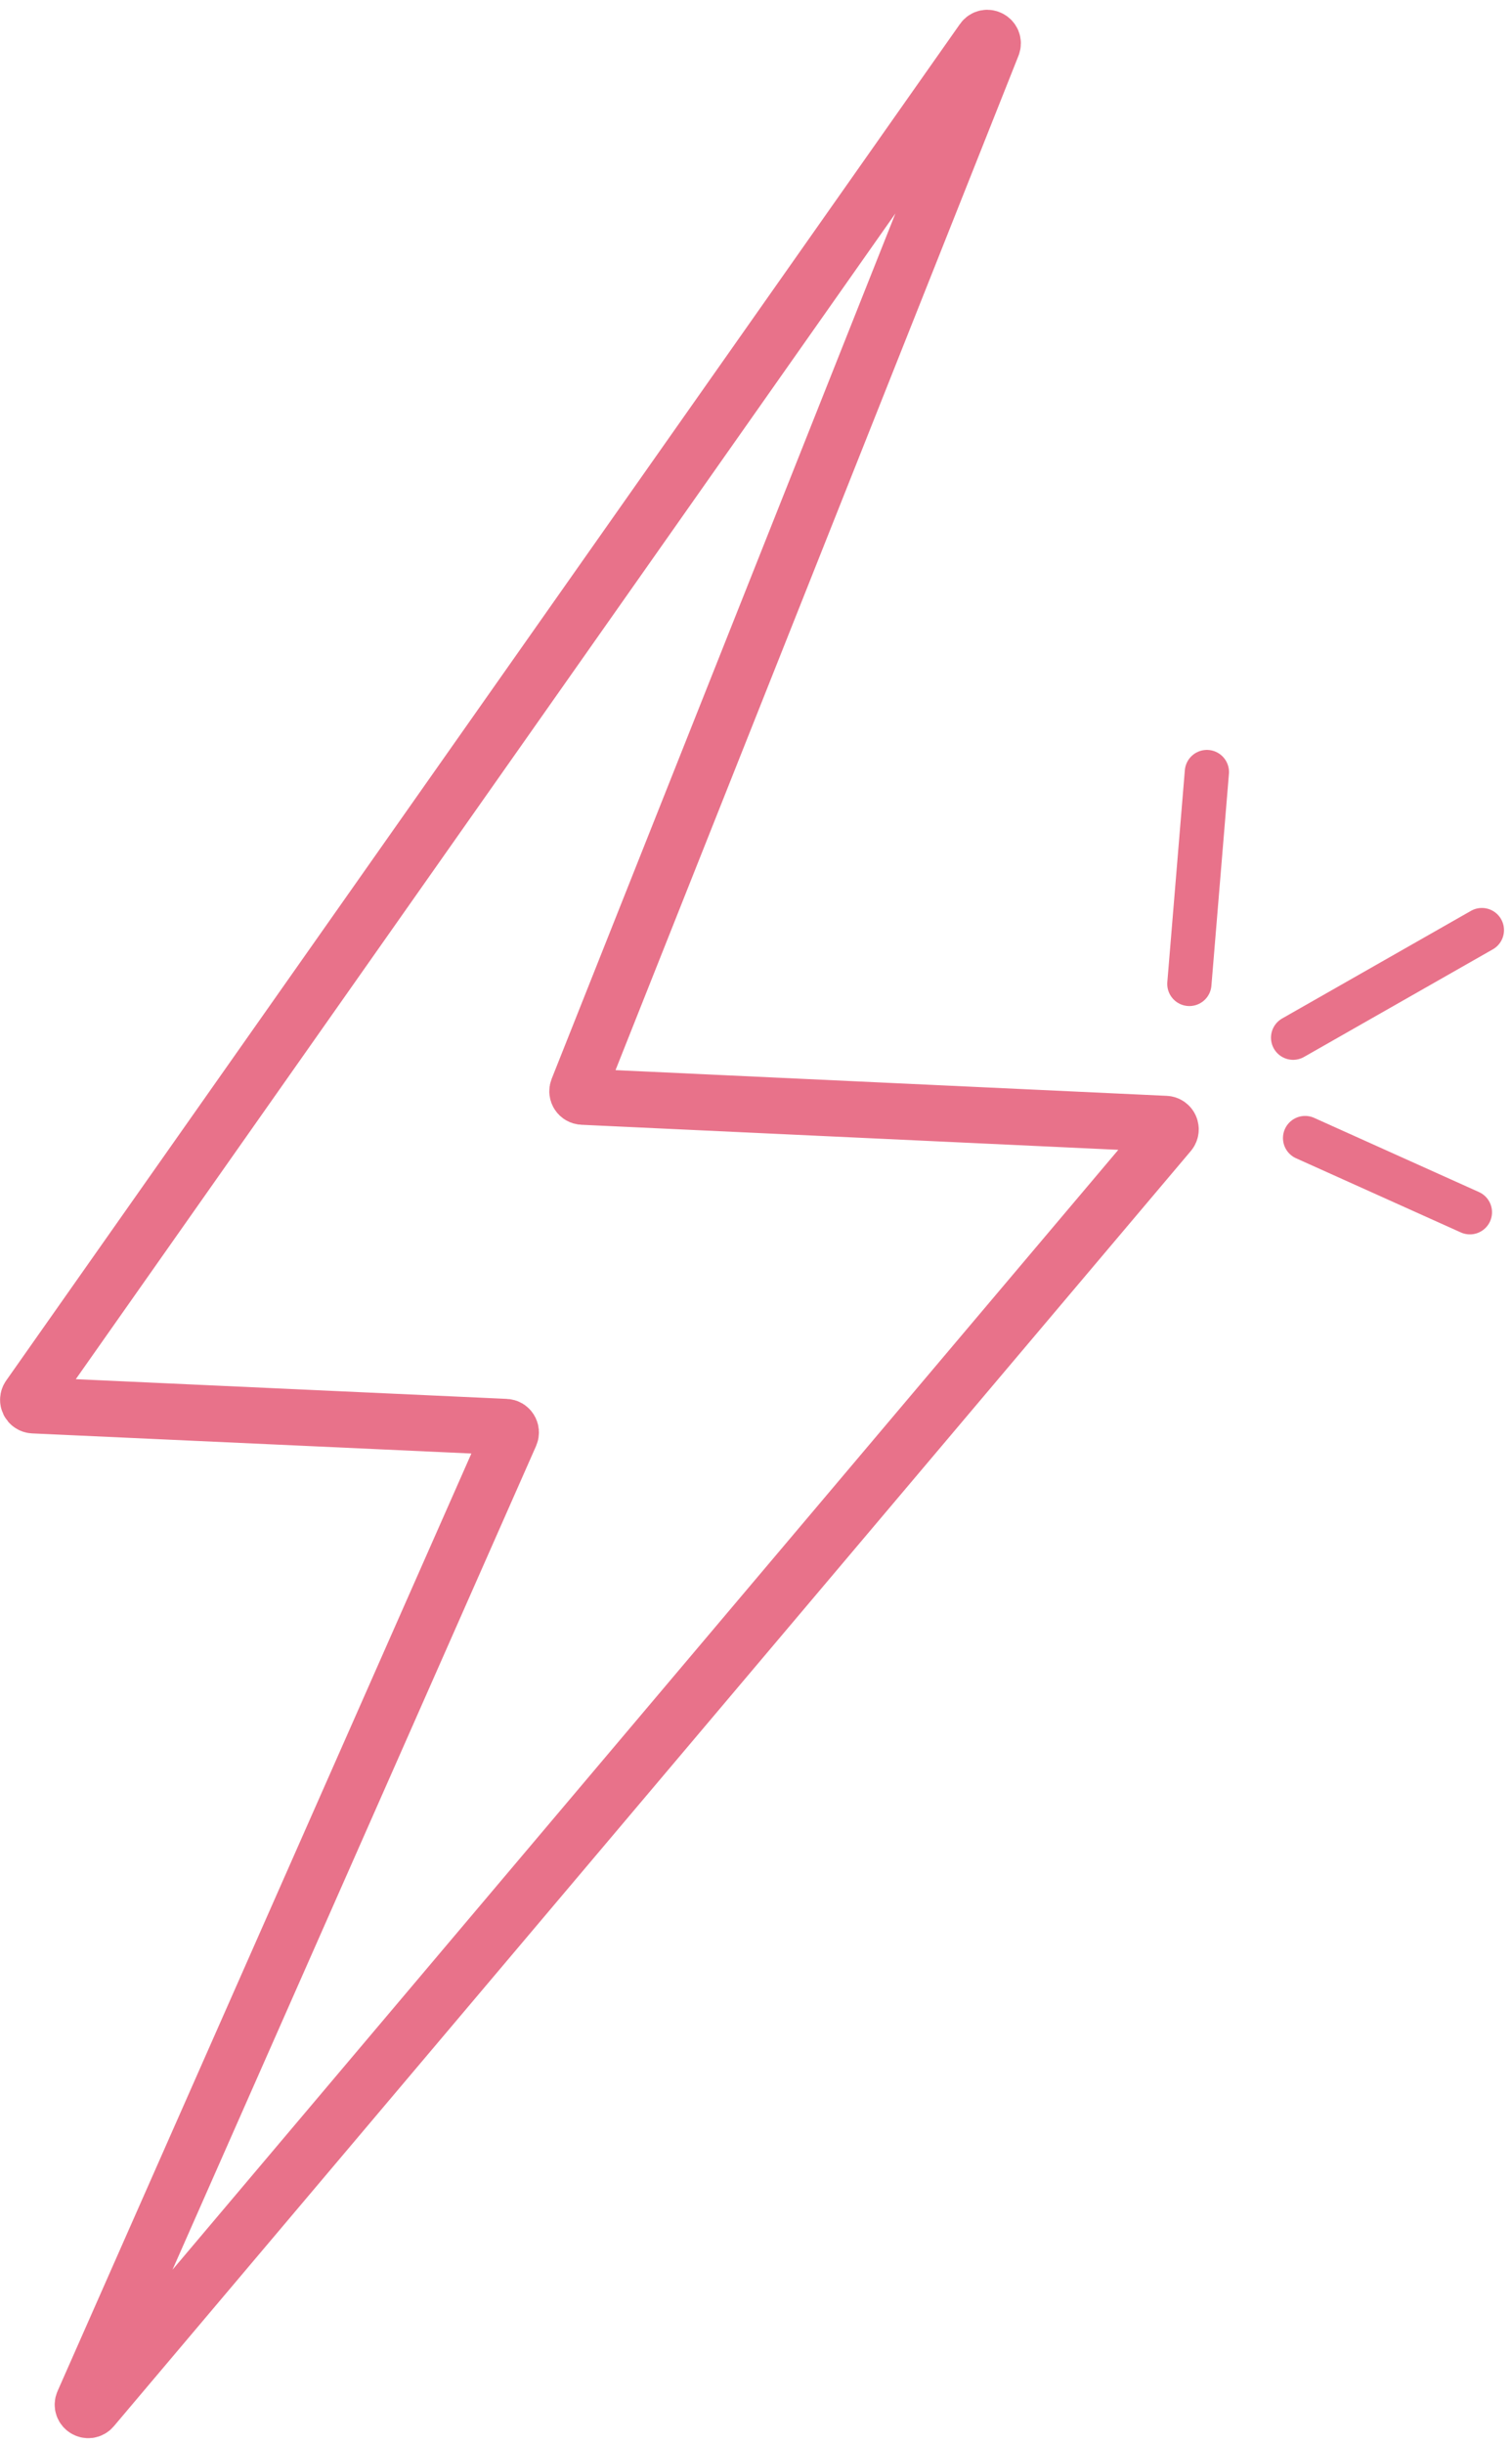 <svg width="39" height="63" viewBox="0 0 39 63" fill="none" xmlns="http://www.w3.org/2000/svg">
<path fill-rule="evenodd" clip-rule="evenodd" d="M25.352 1.037L0.752 35.999C0.688 36.09 0.749 36.216 0.86 36.222L13.043 36.779C13.142 36.783 13.205 36.886 13.165 36.977L2.148 61.92C2.082 62.069 2.278 62.192 2.383 62.068L30.162 29.2C30.238 29.11 30.178 28.973 30.062 28.968L15.026 28.267C14.929 28.262 14.866 28.164 14.902 28.074L25.597 1.171C25.658 1.016 25.448 0.9 25.352 1.037Z" stroke="#E8728A" stroke-width="1.448"/>
<path d="M30.678 25.36L31.13 19.899" stroke="#E8728A" stroke-width="1.141" stroke-linecap="round"/>
<path d="M33.354 26.746L38.223 23.973" stroke="#E8728A" stroke-width="1.141" stroke-linecap="round"/>
<path d="M33.663 29.333L37.914 31.245" stroke="#E8728A" stroke-width="1.141" stroke-linecap="round"/>
</svg>
